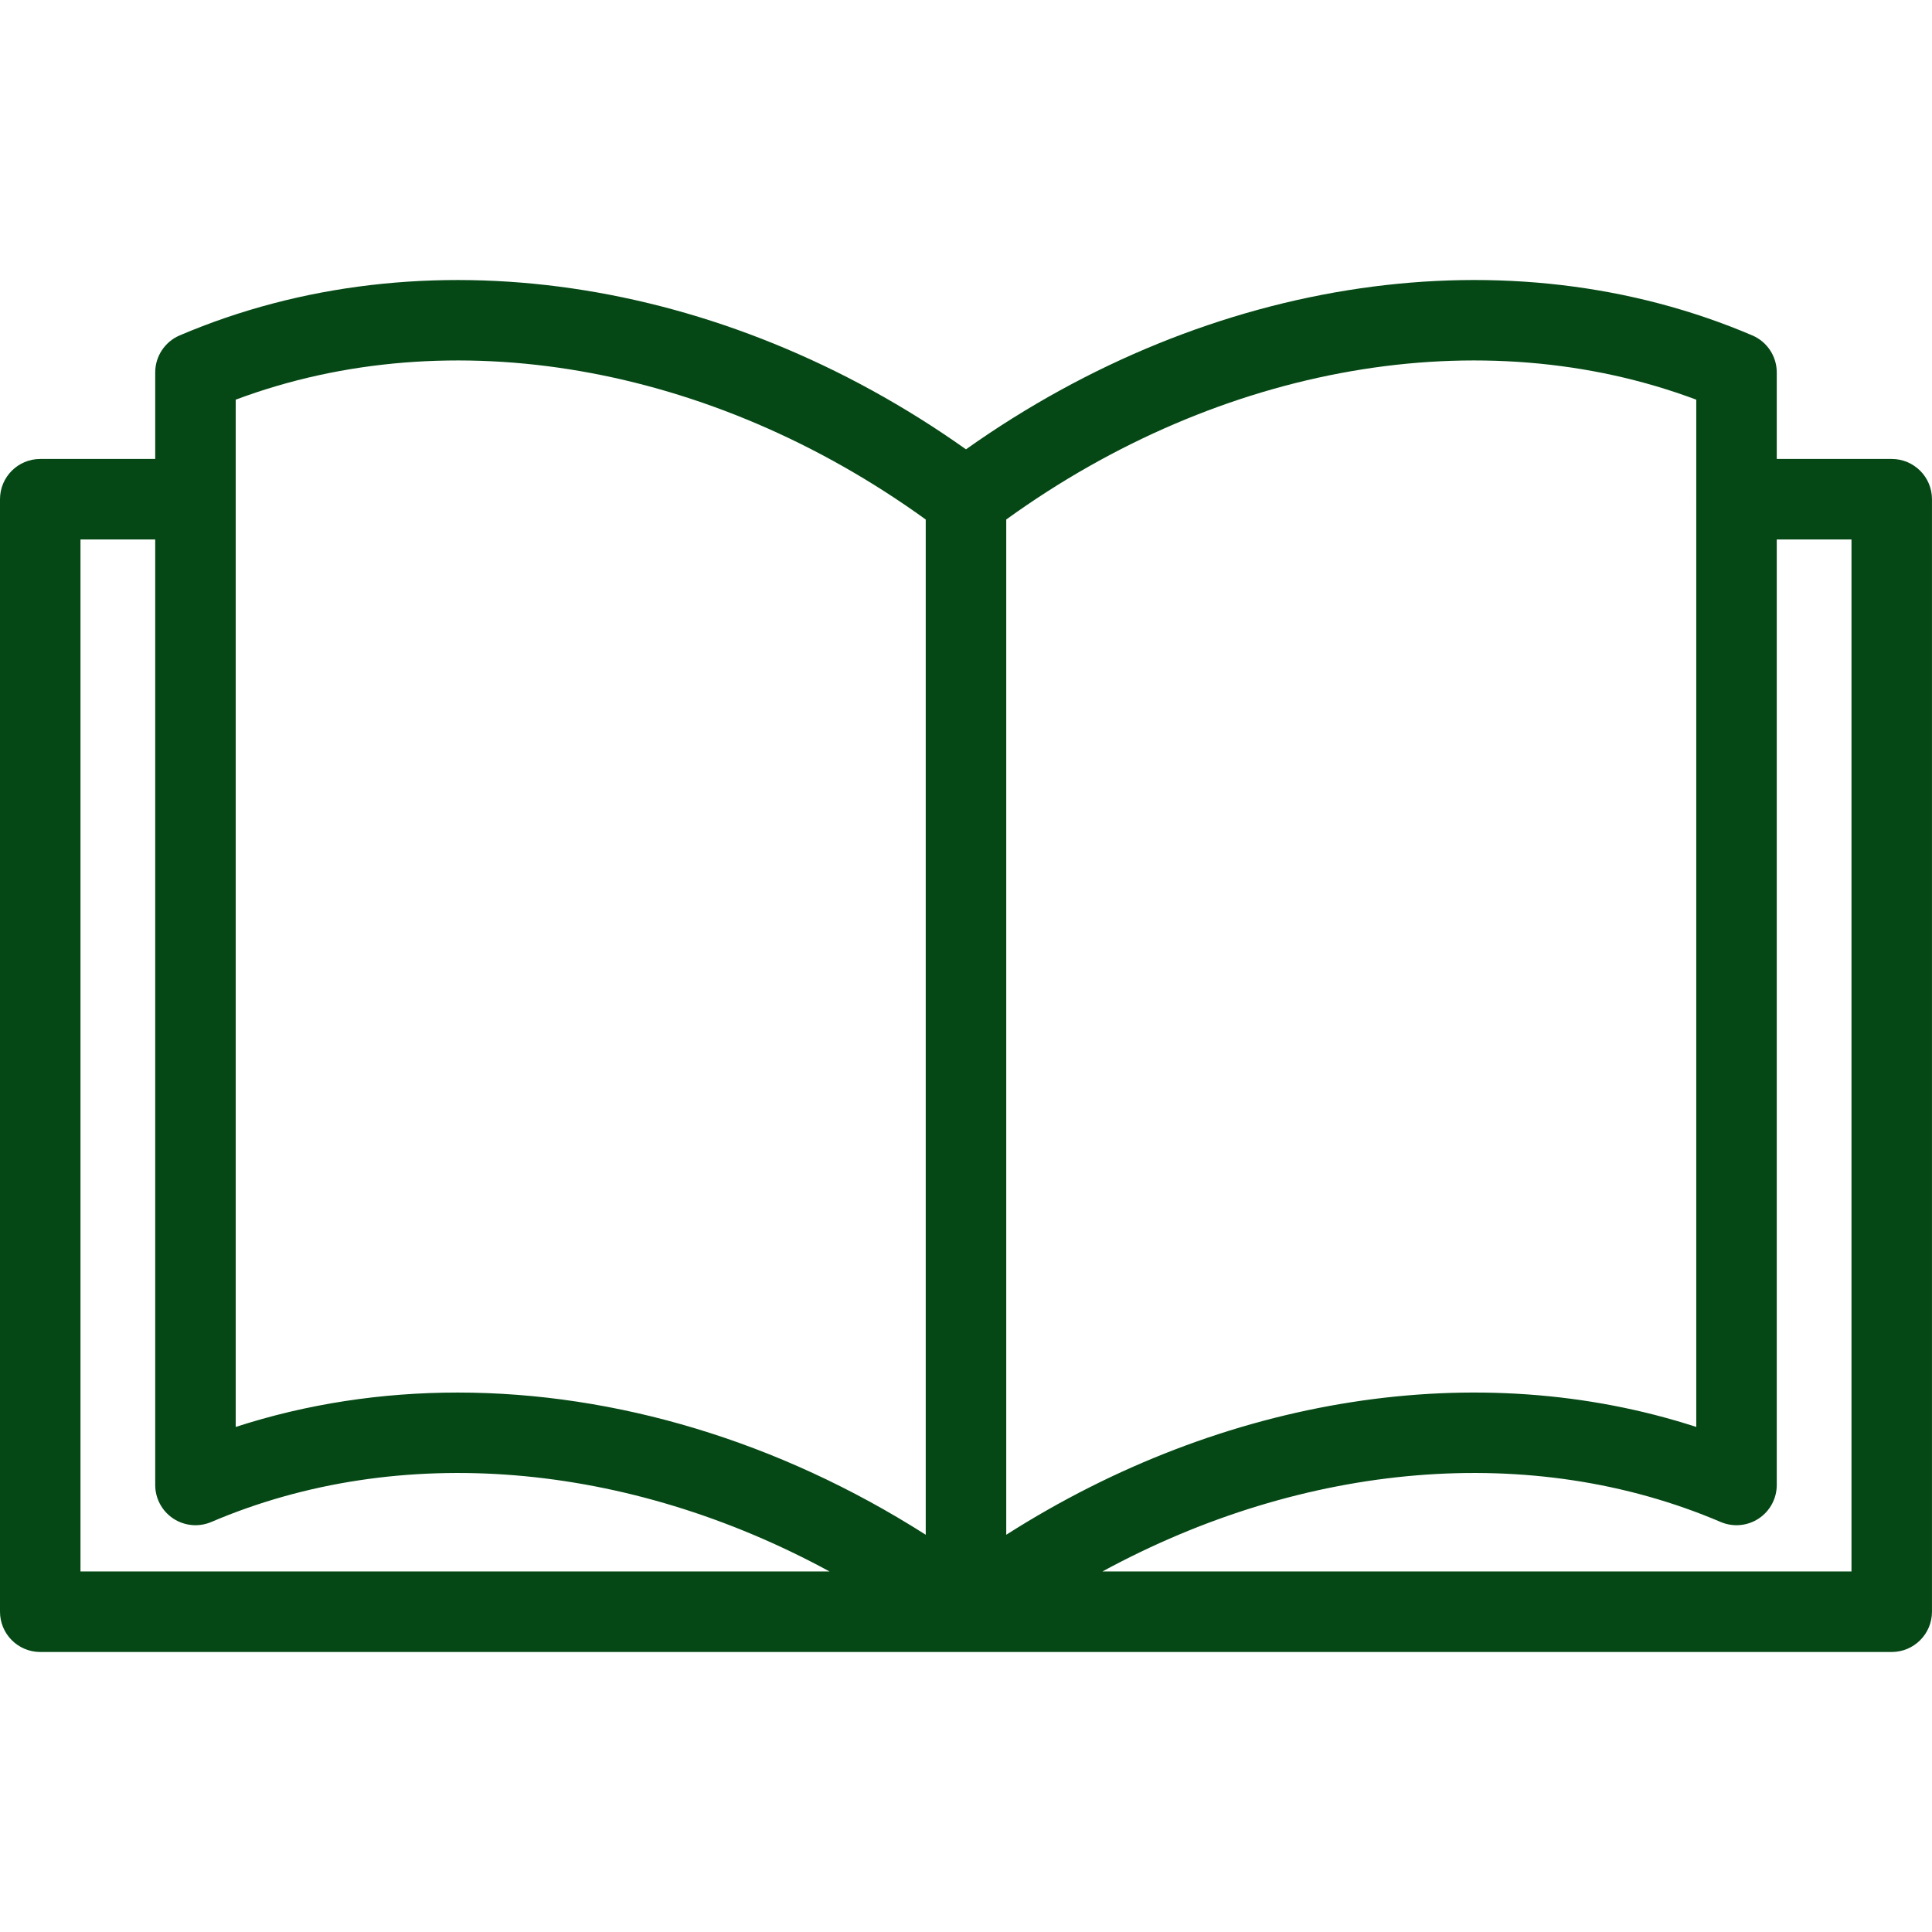 <svg width="77" height="77" viewBox="0 0 77 77" fill="none" xmlns="http://www.w3.org/2000/svg">
<g clip-path="url(#clip0_362_49)">
<path d="M75.395 18.292H70.813V14.844C70.813 14.201 70.43 13.621 69.839 13.368C60.162 9.237 48.256 10.988 38.499 17.908C28.743 10.988 16.837 9.238 7.16 13.368C6.569 13.621 6.186 14.201 6.186 14.844V18.292H1.604C0.718 18.292 -0 19.01 -0 19.896V64.236C-0 65.121 0.718 65.84 1.604 65.84H38.5H75.395C76.281 65.84 76.999 65.121 76.999 64.236V19.896C76.999 19.01 76.281 18.292 75.395 18.292ZM3.208 62.631V21.5H6.186V59.183C6.186 59.722 6.456 60.225 6.906 60.522C7.356 60.819 7.924 60.87 8.42 60.659C15.934 57.451 25.008 58.253 33.062 62.631H3.208ZM36.895 61.168C31.041 57.437 24.528 55.5 18.241 55.5C15.206 55.5 12.224 55.952 9.394 56.871V19.915C9.394 19.908 9.395 19.902 9.395 19.896C9.395 19.89 9.394 19.884 9.394 19.877V15.929C17.95 12.722 28.325 14.515 36.895 20.705V61.168ZM40.104 20.705C48.674 14.515 59.049 12.722 67.605 15.929V19.877C67.605 19.883 67.604 19.89 67.604 19.896C67.604 19.902 67.605 19.908 67.605 19.914V56.871C58.913 54.047 48.785 55.636 40.104 61.168V20.705ZM73.791 62.631H43.937C51.991 58.253 61.065 57.451 68.579 60.659C69.075 60.87 69.644 60.819 70.093 60.522C70.543 60.225 70.813 59.722 70.813 59.183V21.5H73.791V62.631Z" fill="#054815"/>
</g>
<defs>
<clipPath id="clip0_362_49">
<rect width="77" height="77" fill="white"/>
</clipPath>
</defs>
</svg>
